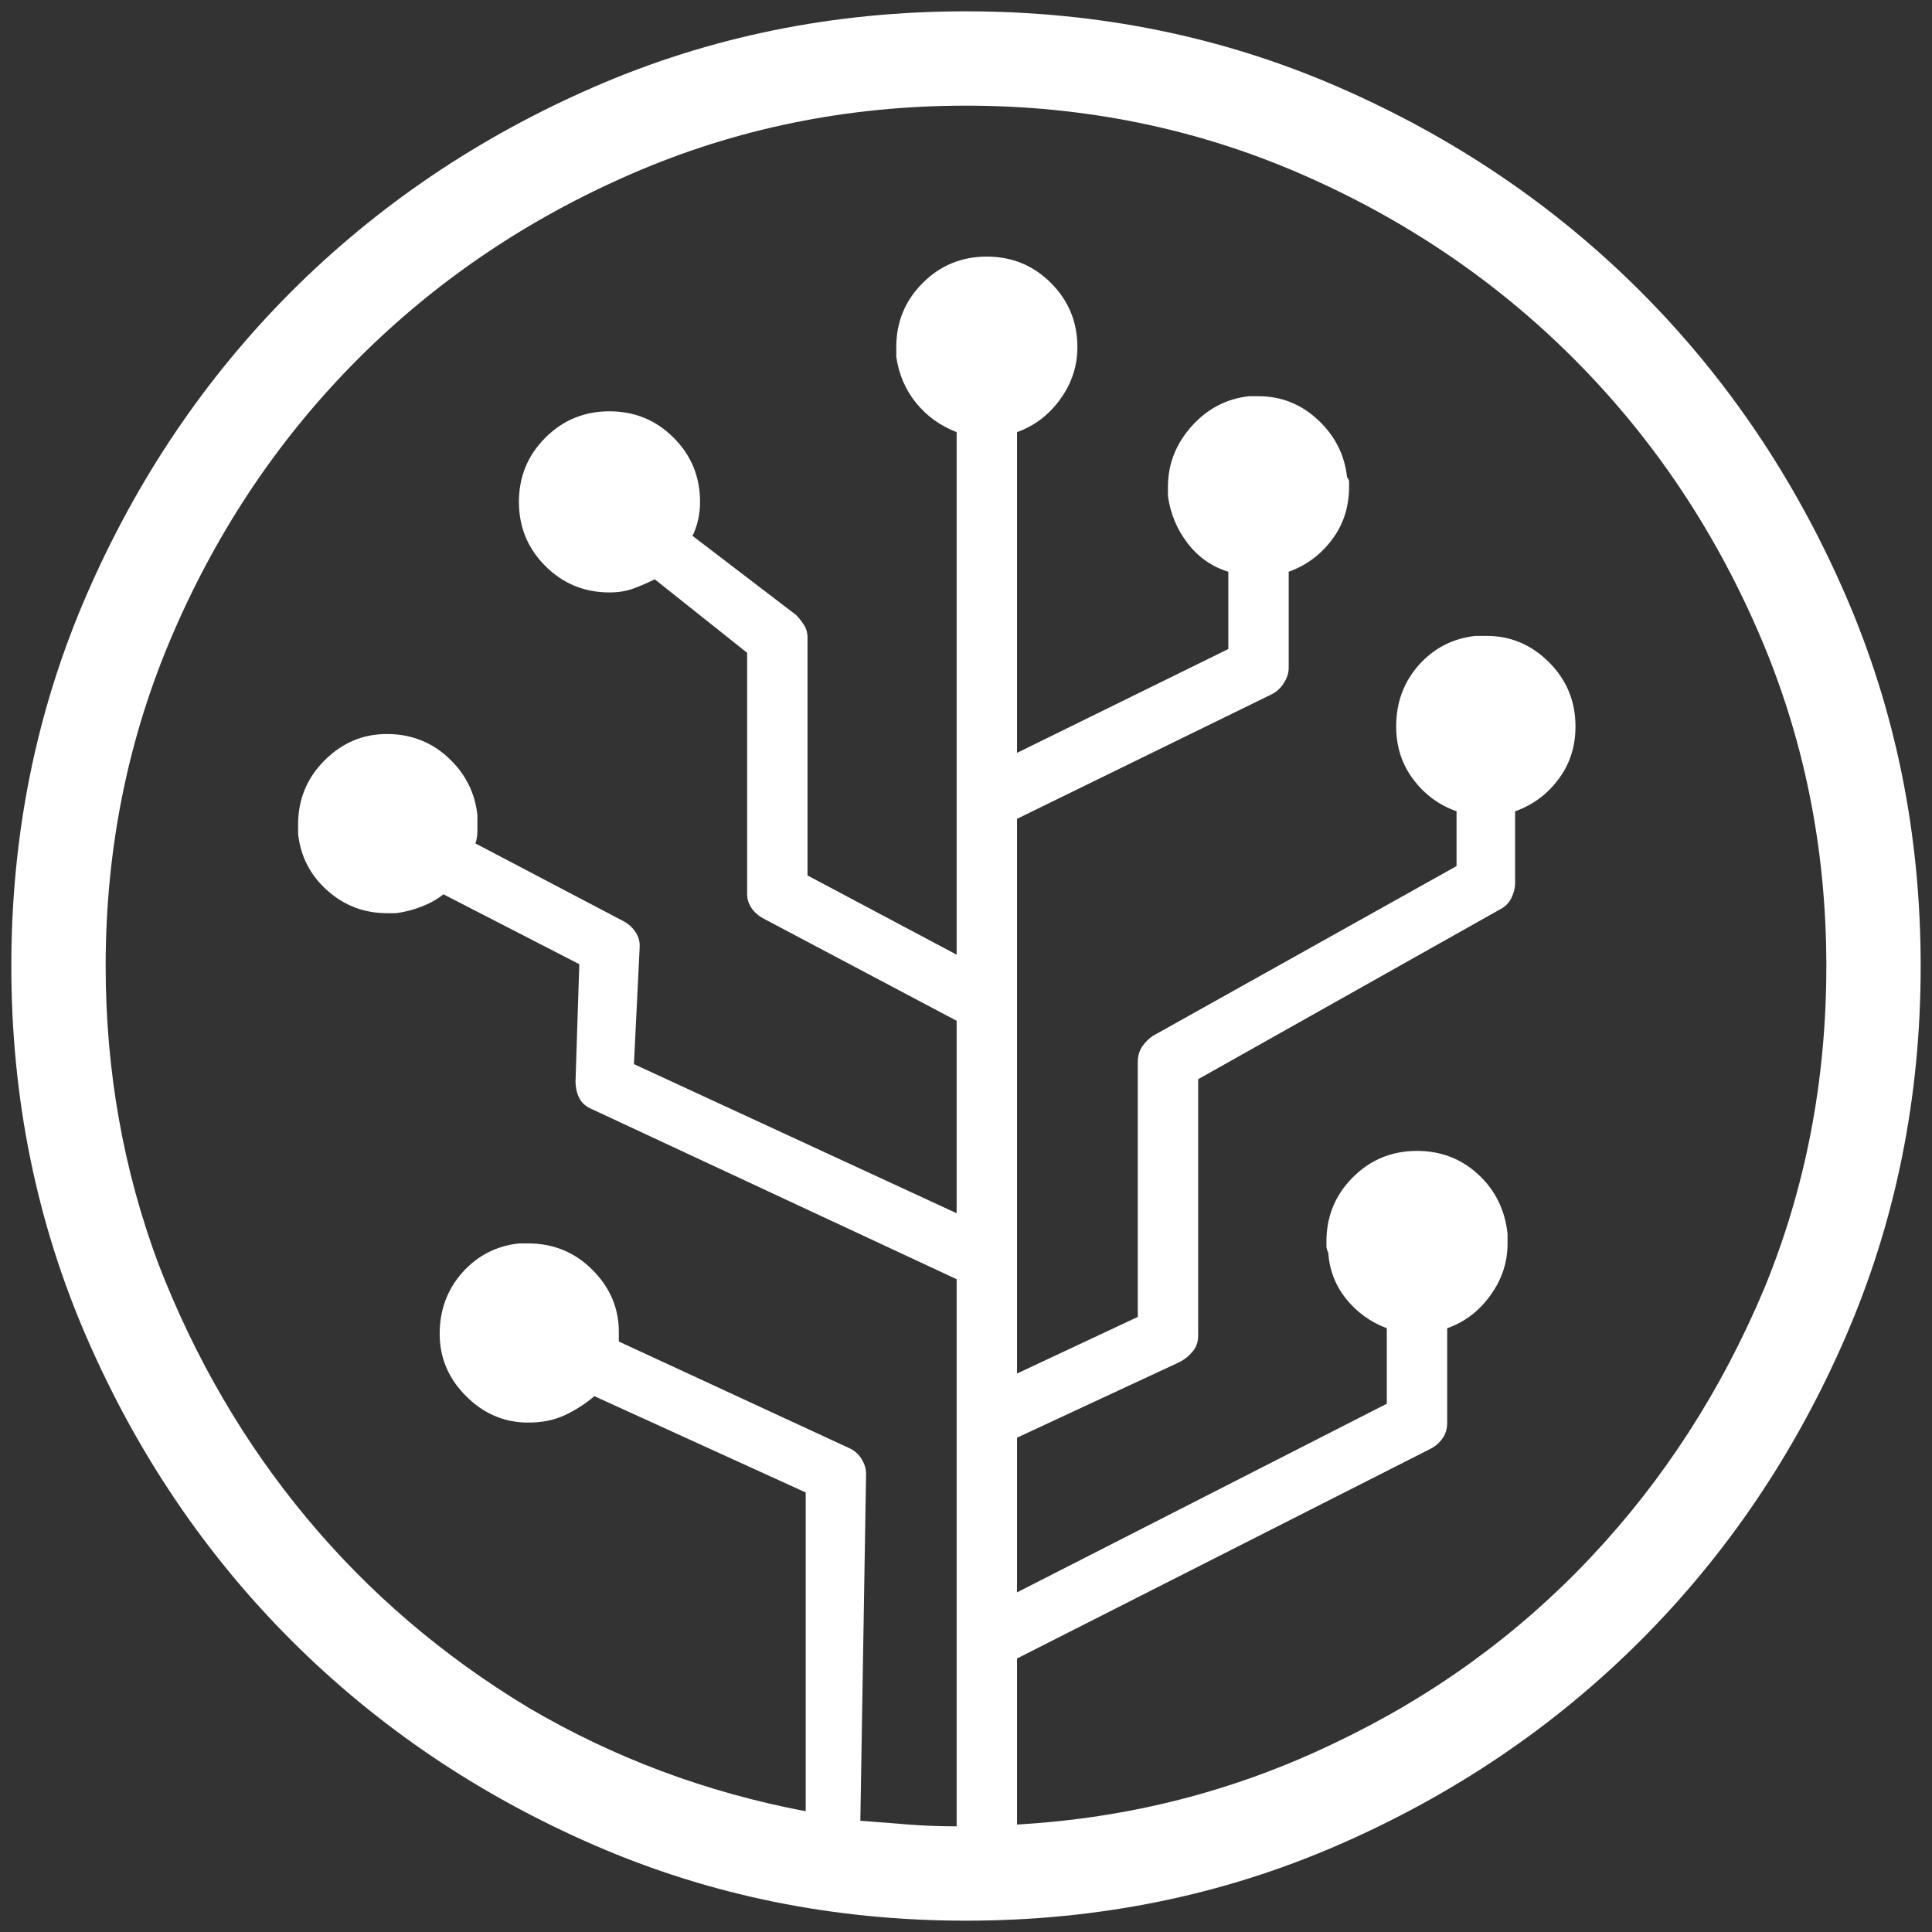 <svg xmlns="http://www.w3.org/2000/svg" xmlns:xlink="http://www.w3.org/1999/xlink" width="128" height="128"><rect width="100%" height="100%" fill="#333333" stroke="none"/><path fill="#ffffff" d="M64 0.75L64 0.75Q50.88 0.75 39.38 5.75L39.38 5.75Q27.88 10.75 19.31 19.31Q10.75 27.88 5.75 39.38L5.75 39.38Q0.75 50.88 0.75 64L0.75 64Q0.75 77.13 5.75 88.63L5.75 88.63Q10.75 100.13 19.31 108.69Q27.88 117.25 39.38 122.25L39.38 122.25Q50.88 127.25 64 127.25L64 127.25Q77.13 127.25 88.63 122.25L88.63 122.25Q100.13 117.25 108.69 108.69Q117.25 100.13 122.25 88.63L122.25 88.63Q127.25 77.13 127.25 64L127.25 64Q127.25 50.88 122.25 39.38L122.25 39.38Q117.25 27.88 108.69 19.31Q100.13 10.75 88.63 5.75L88.63 5.75Q77.13 0.75 64 0.75L64 0.75ZM67.38 120.88L67.38 120.88L67.38 109.88L94.75 96Q95.25 95.75 95.56 95.31Q95.88 94.88 95.88 94.25L95.88 94.25Q95.88 94.25 95.88 94.25Q95.88 94.25 95.88 94.25L95.88 94.25L95.88 88Q97.63 87.38 98.75 85.81Q99.88 84.25 99.88 82.38L99.88 82.38Q99.88 82.13 99.88 82Q99.88 81.88 99.88 81.75L99.88 81.75Q99.63 79.38 97.94 77.81Q96.25 76.25 93.88 76.25L93.88 76.25Q91.38 76.25 89.63 78Q87.88 79.75 87.88 82.25L87.88 82.25Q87.88 82.38 87.88 82.56Q87.88 82.75 88 83L88 83Q88.13 84.75 89.19 86.06Q90.25 87.38 91.88 88L91.88 88L91.88 93L67.38 105.50L67.38 95.25L78.13 90.25Q78.63 90 79 89.56Q79.38 89.13 79.38 88.50L79.38 88.50L79.38 71.50L99.38 60.25Q99.88 60 100.13 59.50Q100.38 59 100.38 58.50L100.38 58.50L100.38 53.75Q102.13 53.13 103.25 51.63Q104.38 50.13 104.38 48.13L104.38 48.13Q104.38 45.63 102.63 43.88Q100.88 42.13 98.50 42.13L98.50 42.13Q98.25 42.13 98.13 42.13Q98 42.13 97.75 42.13L97.75 42.13Q95.50 42.38 94 44.06Q92.50 45.75 92.50 48.13L92.50 48.13Q92.50 50.13 93.63 51.63Q94.75 53.13 96.50 53.75L96.50 53.75L96.50 57.38L76.38 68.63Q76 68.88 75.69 69.31Q75.38 69.75 75.38 70.38L75.38 70.38L75.38 87.25L67.38 91L67.38 54.25L84.25 46Q84.75 45.75 85.06 45.25Q85.38 44.75 85.38 44.25L85.38 44.25Q85.38 44.25 85.38 44.25Q85.38 44.25 85.38 44.25L85.38 44.25L85.38 37.88Q87.13 37.25 88.25 35.75Q89.38 34.25 89.38 32.25L89.38 32.25Q89.38 32.13 89.38 31.94Q89.38 31.75 89.25 31.63L89.25 31.63Q89 29.38 87.31 27.81Q85.63 26.25 83.38 26.25L83.38 26.25Q83.25 26.25 83.06 26.25Q82.88 26.25 82.75 26.25L82.75 26.25Q80.50 26.50 78.94 28.25Q77.38 30 77.38 32.25L77.38 32.25Q77.38 32.38 77.38 32.56Q77.38 32.75 77.38 32.88L77.38 32.88Q77.63 34.63 78.69 36Q79.75 37.38 81.38 37.88L81.38 37.88L81.38 43L67.38 49.88L67.38 28.63Q69.13 28 70.25 26.44Q71.38 24.88 71.38 23L71.38 23Q71.38 20.50 69.63 18.75Q67.88 17 65.38 17L65.38 17Q62.88 17 61.13 18.75Q59.38 20.50 59.38 23L59.38 23Q59.38 23.13 59.38 23.25Q59.38 23.38 59.38 23.63L59.38 23.63Q59.63 25.38 60.69 26.69Q61.75 28 63.38 28.63L63.38 28.63L63.38 63.25L53.50 58L53.50 42.25Q53.50 42.25 53.50 42.25Q53.50 42.25 53.50 42.25L53.50 42.25Q53.50 41.75 53.25 41.38Q53 41 52.75 40.75L52.75 40.75L45.88 35.50Q46.13 35 46.25 34.44Q46.38 33.88 46.38 33.25L46.38 33.25Q46.38 30.75 44.63 29Q42.88 27.25 40.38 27.25L40.38 27.25Q37.88 27.25 36.13 29Q34.38 30.75 34.38 33.25L34.38 33.25Q34.38 35.75 36.13 37.50Q37.88 39.25 40.38 39.25L40.38 39.25Q41.25 39.25 41.94 39Q42.63 38.75 43.38 38.38L43.38 38.38L49.50 43.25L49.50 59.25Q49.50 59.75 49.81 60.19Q50.13 60.63 50.63 60.88L50.63 60.88L63.38 67.63L63.38 80.38L42 70.50L42.38 62.75Q42.38 62.75 42.38 62.75Q42.38 62.75 42.38 62.63L42.38 62.63Q42.38 62.13 42.06 61.69Q41.75 61.25 41.25 61L41.25 61L31.50 55.88Q31.63 55.50 31.63 55Q31.63 54.50 31.63 54L31.63 54Q31.38 51.75 29.69 50.19Q28 48.63 25.63 48.63L25.63 48.63Q23.25 48.63 21.50 50.38Q19.75 52.13 19.75 54.63L19.75 54.63Q19.75 54.75 19.75 54.88Q19.75 55 19.75 55.25L19.75 55.25Q20 57.50 21.69 59Q23.38 60.50 25.63 60.50L25.63 60.50Q25.88 60.50 26 60.50Q26.13 60.50 26.25 60.50L26.25 60.50Q27.13 60.38 27.94 60.06Q28.75 59.75 29.38 59.25L29.38 59.25L38.38 63.88L38.13 71.63Q38.13 72.25 38.38 72.75Q38.63 73.25 39.25 73.50L39.25 73.50L63.38 84.75L63.38 93.75Q63.38 93.88 63.38 93.94Q63.38 94 63.38 94L63.38 94Q63.38 94.13 63.38 94.19Q63.38 94.25 63.38 94.25L63.38 94.25L63.38 121Q61.75 121 60.19 120.88Q58.63 120.75 57 120.63L57 120.63L57.38 97.63Q57.38 97.13 57.06 96.63Q56.75 96.13 56.13 95.88L56.13 95.88L41 88.88Q41 88.75 41 88.63Q41 88.50 41 88.25L41 88.25Q41 85.88 39.25 84.13Q37.50 82.38 35 82.38L35 82.38Q34.88 82.38 34.75 82.38Q34.63 82.38 34.38 82.38L34.38 82.38Q32.13 82.63 30.63 84.31Q29.13 86 29.13 88.38L29.13 88.38Q29.13 90.75 30.88 92.50Q32.63 94.25 35 94.25L35 94.25Q36.38 94.25 37.44 93.75Q38.50 93.25 39.38 92.50L39.38 92.50L53.38 98.88L53.38 120Q43.50 118.13 35 113.13L35 113.13Q26.50 108 20.31 100.56Q14.13 93.13 10.50 83.75L10.50 83.75Q7 74.38 7 64L7 64Q7 52.25 11.50 41.88L11.50 41.88Q16 31.50 23.75 23.75Q31.50 16 41.88 11.50L41.88 11.50Q52.25 7 64 7L64 7Q75.75 7 86.13 11.50L86.13 11.50Q96.50 16 104.25 23.75Q112 31.50 116.50 41.88L116.50 41.88Q121 52.25 121 64L121 64Q121 75.38 116.88 85.38L116.88 85.38Q112.63 95.50 105.38 103.19Q98.13 110.88 88.38 115.50L88.38 115.50Q78.50 120.25 67.38 120.88L67.38 120.88Z"/></svg>